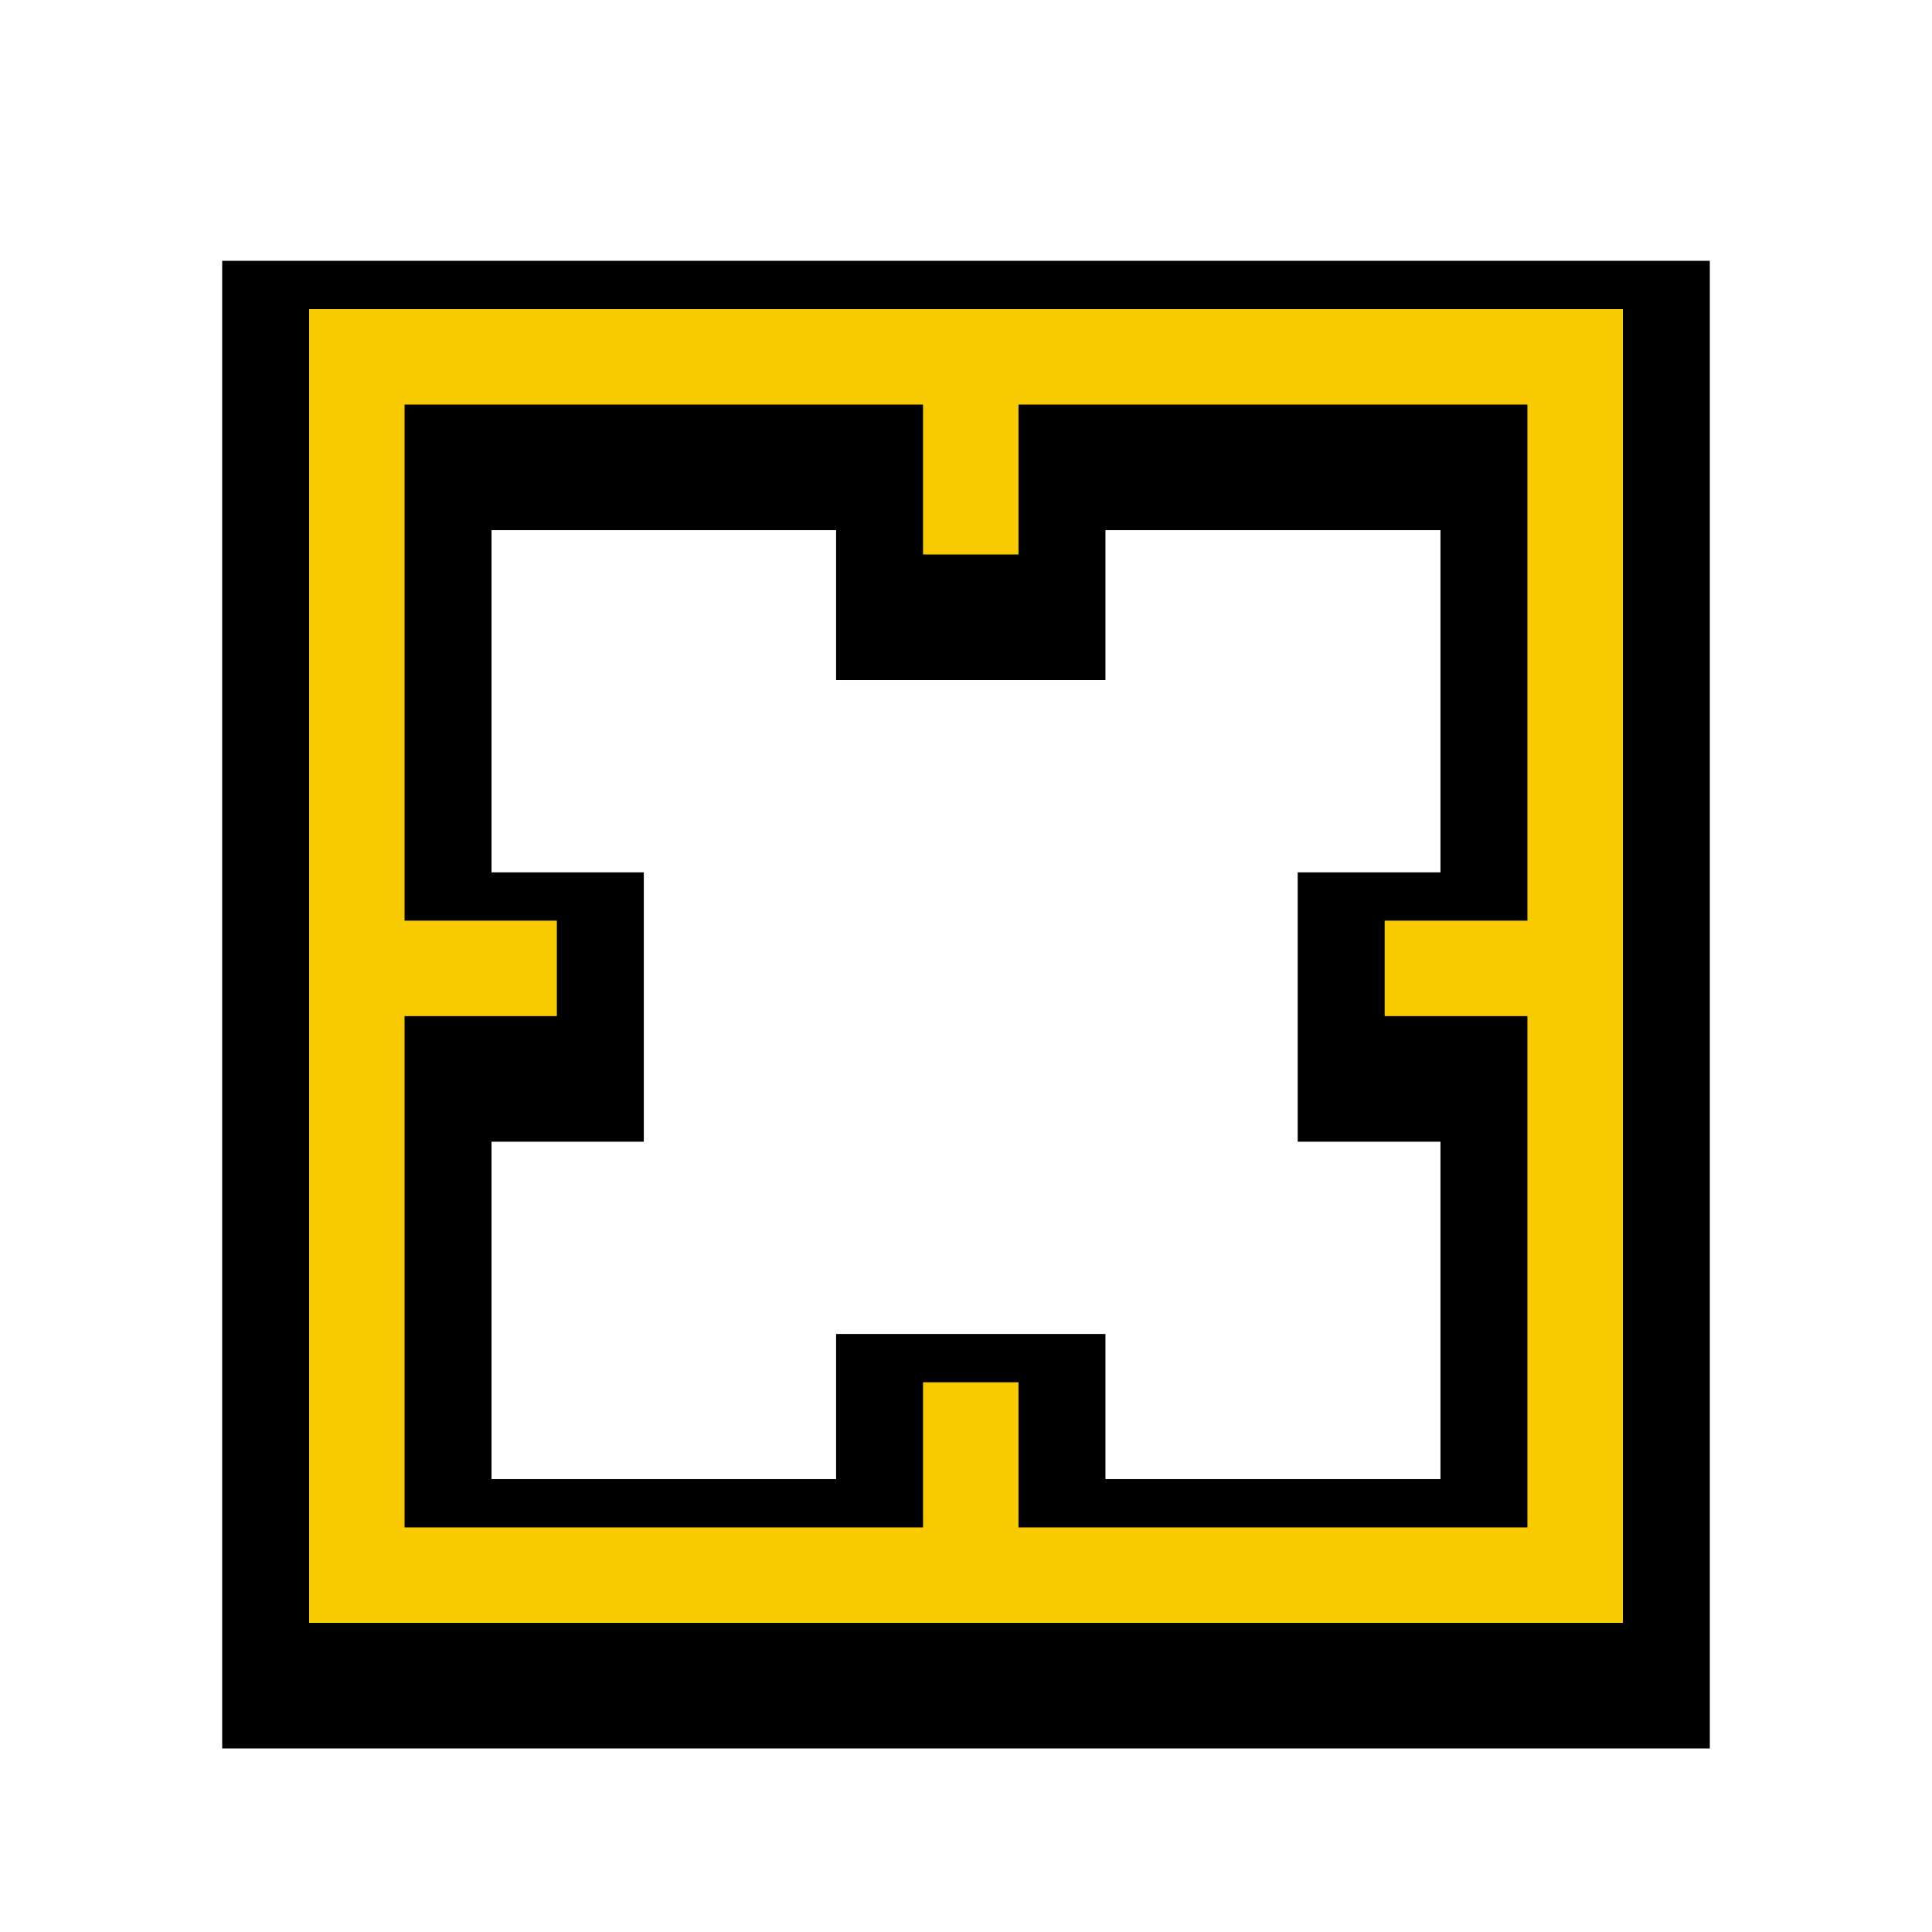 <?xml version="1.0"?>
<svg xmlns="http://www.w3.org/2000/svg" width="200" height="200" viewBox="0 0 200 200" fill="none">
  <g filter="url(#filter0_d)">
    <path d="M33 167H167V33H33V167ZM40.882 40.882H96.552V56.401H104.434V40.882H159.118V96.305H144.338V104.188H159.118V159.118H104.434V144.092H96.552V159.118H40.882V104.188H56.647V96.305H40.882V40.882Z" fill="#000000"/>
    <path d="M33 167H167V33H33V167ZM40.882 40.882H96.552V56.401H104.434V40.882H159.118V96.305H144.338V104.188H159.118V159.118H104.434V144.092H96.552V159.118H40.882V104.188H56.647V96.305H40.882V40.882Z" stroke="#000000" stroke-width="20"/>
  </g>
  <path d="M32 167V168H33H167H168V167V33V32H167H33H32V33V167ZM56.647 95.305H41.882V41.882H95.552V56.401V57.401H96.552H104.434H105.434V56.401V41.882H158.118V95.305H144.338H143.338V96.305V104.188V105.188H144.338H158.118V158.118H105.434V144.092V143.092H104.434H96.552H95.552V144.092V158.118H41.882V105.188H56.647H57.647V104.188V96.305V95.305H56.647Z" fill="#F8CA01">
    <animate attributeName="fill" values="#F8CA01;#F47F02;#F65054;#884FF9;#2590F9;#0FC584;#F8CA01" dur="0.2s" repeatCount="1"/>
  </path>
  <defs>
    <filter id="filter0_d" x="18" y="22" width="164" height="164" filterUnits="userSpaceOnUse" color-interpolation-filters="sRGB">
      <feFlood flood-opacity="0" result="BackgroundImageFix"/>
      <feColorMatrix in="SourceAlpha" type="matrix" values="0 0 0 0 0 0 0 0 0 0 0 0 0 0 0 0 0 0 127 0"/>
      <feOffset dy="4"/>
      <feGaussianBlur stdDeviation="2.5"/>
      <feColorMatrix type="matrix" values="0 0 0 0 0 0 0 0 0 0 0 0 0 0 0 0 0 0 0.5 0"/>
      <feBlend mode="normal" in2="BackgroundImageFix" result="effect1_dropShadow"/>
      <feBlend mode="normal" in="SourceGraphic" in2="effect1_dropShadow" result="shape"/>
    </filter>
  </defs>
</svg>
